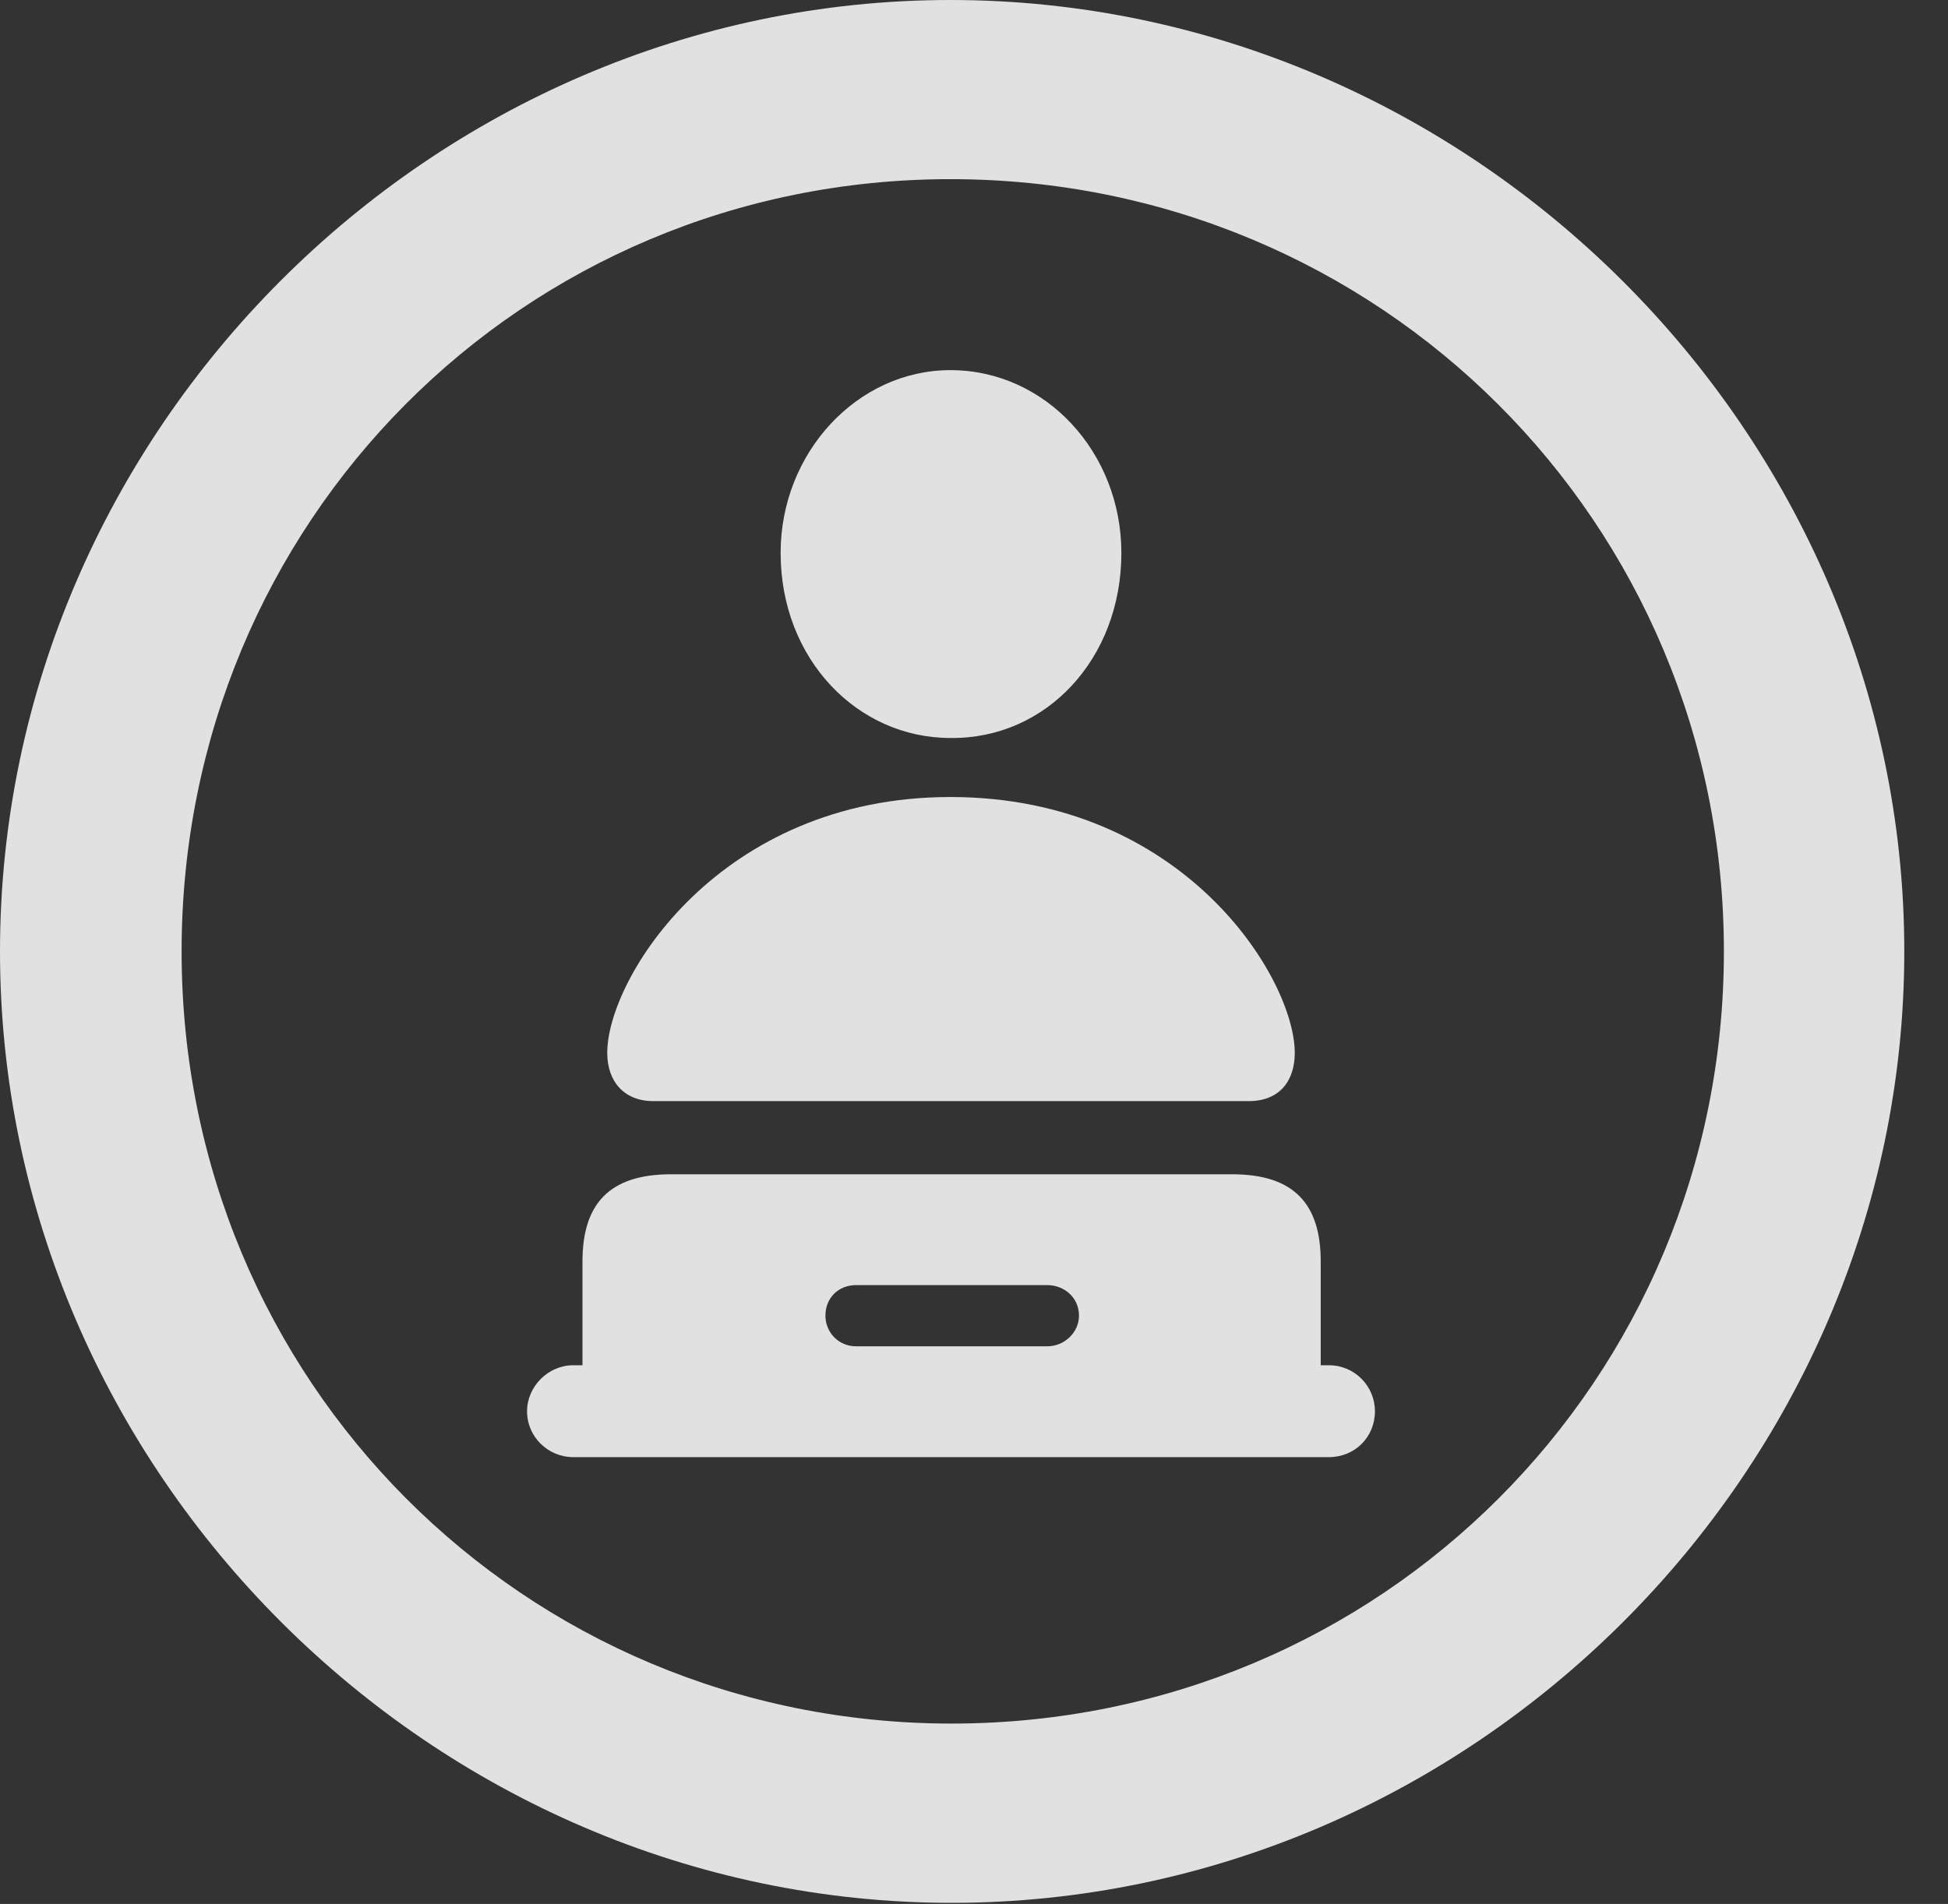 <?xml version="1.0" encoding="UTF-8"?>
<!--Generator: Apple Native CoreSVG 232.5-->
<!DOCTYPE svg
PUBLIC "-//W3C//DTD SVG 1.1//EN"
       "http://www.w3.org/Graphics/SVG/1.1/DTD/svg11.dtd">
<svg version="1.1" xmlns="http://www.w3.org/2000/svg" xmlns:xlink="http://www.w3.org/1999/xlink" width="16.133" height="15.771">
 <rect width="100%" height="100%" fill="#333333" stroke="none"/>
 <g>
  <rect height="15.771" opacity="0" width="16.133" x="0" y="0"/>
  <path d="M7.881 15.762C12.188 15.762 15.771 12.188 15.771 7.881C15.771 3.574 12.178 0 7.871 0C3.574 0 0 3.574 0 7.881C0 12.188 3.584 15.762 7.881 15.762ZM7.881 14.277C4.336 14.277 1.504 11.435 1.504 7.881C1.504 4.326 4.326 1.484 7.871 1.484C11.426 1.484 14.277 4.326 14.277 7.881C14.277 11.435 11.435 14.277 7.881 14.277Z" fill="#ffffff" fill-opacity="0.85"/>
  <path d="M7.871 6.113C8.662 6.123 9.287 5.459 9.287 4.58C9.287 3.75 8.662 3.066 7.871 3.066C7.1 3.066 6.465 3.75 6.465 4.58C6.465 5.459 7.1 6.113 7.871 6.113ZM5.41 9.121L10.342 9.121C10.596 9.121 10.723 8.955 10.723 8.721C10.723 8.105 9.805 6.602 7.871 6.602C5.957 6.602 5.029 8.105 5.029 8.721C5.029 8.955 5.166 9.121 5.41 9.121ZM4.746 12.07L11.006 12.07C11.221 12.07 11.387 11.904 11.387 11.69C11.387 11.484 11.221 11.309 11.006 11.309L10.938 11.309L10.938 10.449C10.938 9.98 10.723 9.727 10.205 9.727L5.557 9.727C5.039 9.727 4.824 9.98 4.824 10.449L4.824 11.309L4.746 11.309C4.541 11.309 4.365 11.484 4.365 11.69C4.365 11.904 4.541 12.07 4.746 12.07ZM7.09 11.152C6.943 11.152 6.836 11.035 6.836 10.898C6.836 10.752 6.943 10.645 7.09 10.645L8.672 10.645C8.818 10.645 8.936 10.752 8.936 10.898C8.936 11.035 8.818 11.152 8.672 11.152Z" fill="#ffffff" fill-opacity="0.85"/>
 </g>
</svg>
